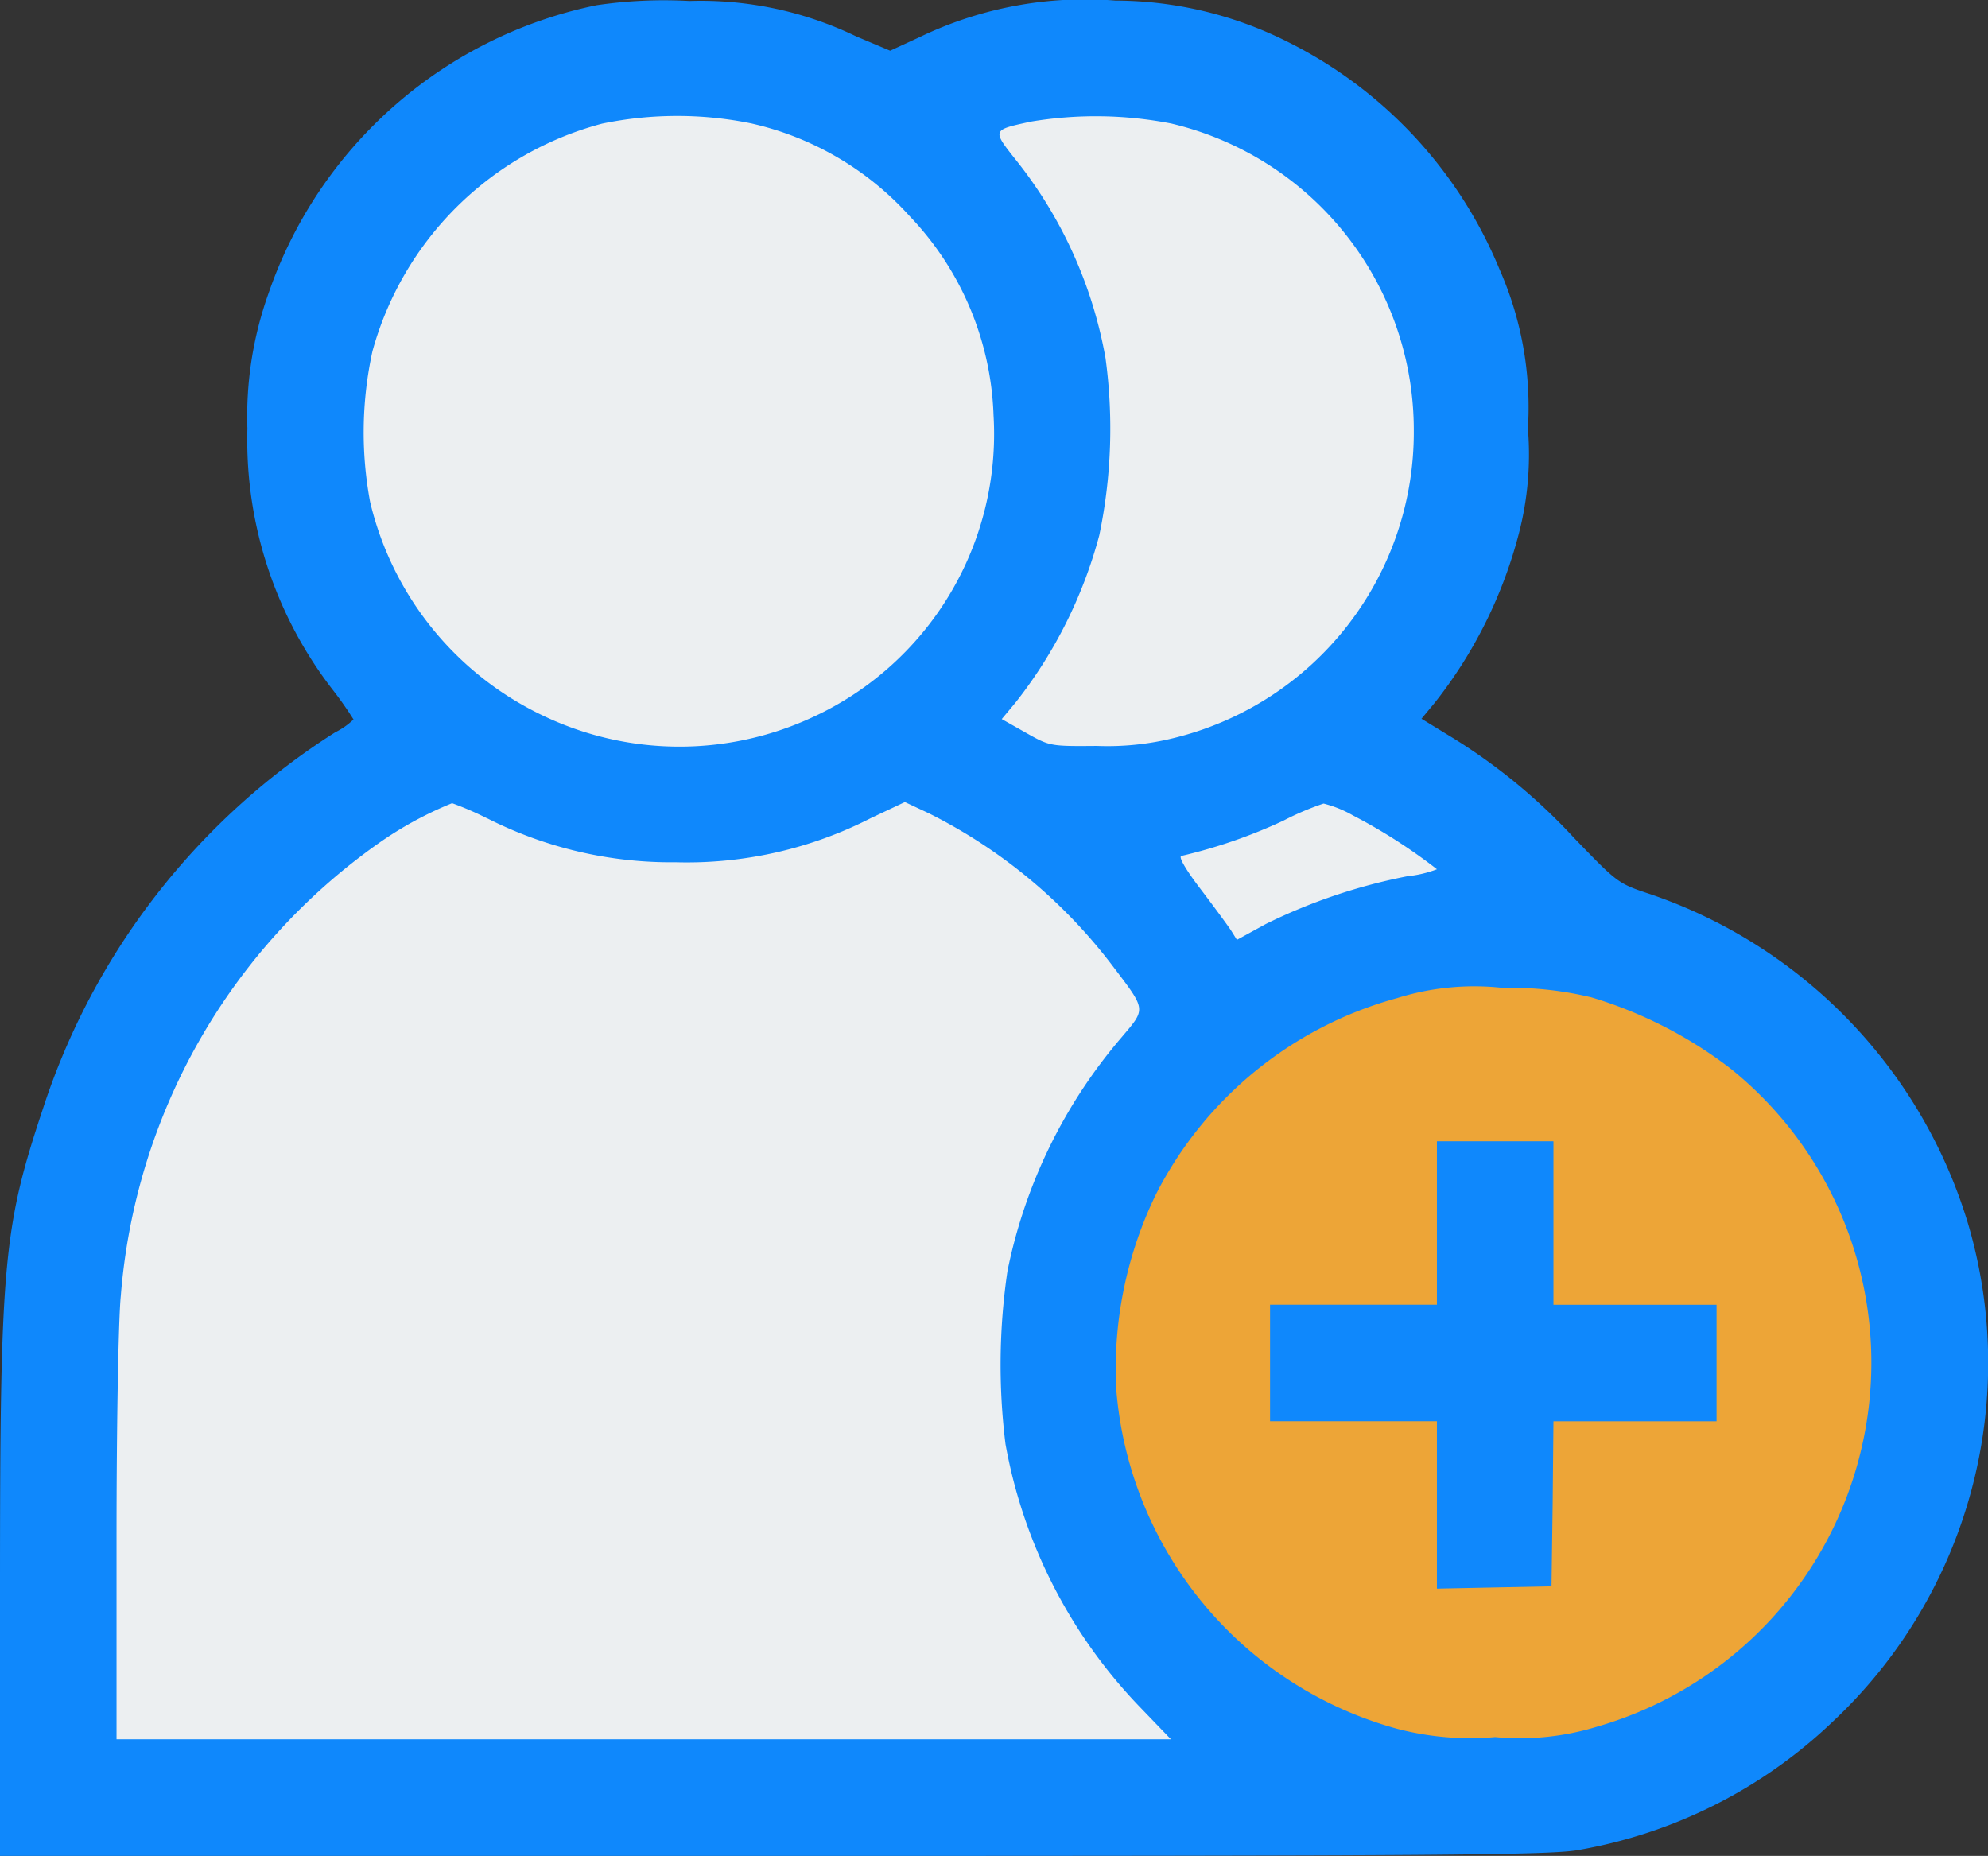 <svg xmlns="http://www.w3.org/2000/svg" width="58.379" height="54.5" viewBox="0 0 58.379 54.5">
  <rect x="0" y="0" width="58.379" height="54.5" fill="#333333" stroke="none"/>
  <g id="Add_patient" data-name="Add patient" transform="translate(-3890.621 342)">
    <path id="Path_1873" data-name="Path 1873" d="M3899.621-325.179c1.684.631,2.947,5.262,2.947,5.262l-6.693,5.473-2.063,6.043-1.326,11.422v8.106l37.362-.59-5.674-4.79-2.948-7.59,3.316-8.4,3.021-2.653,9.285-1.916-6.19-5.9,3.611-8.99-3.021-7.664-7.738-2.8-5.453,1.621-6.043-1.621-7.59,1.253-3.611,5.306Z" fill="#eceff1"/>
    <path id="Path_1874" data-name="Path 1874" d="M3933.015-314.172s4.84.392,5.014.48,4.884,1.962,4.884,1.962l3.009,4.36,1.4,5.756s-1.264,5.538-1.4,5.712-3.445,3.75-3.619,3.837-4.666,2.224-4.84,2.311-6.759.828-7.064.828-4.535-3.488-4.535-3.488l-4.4-7.151,1.4-8.067,3.009-4.491Z" fill="#eda537"/>
    <g id="add-friend" transform="translate(3890.621 152.842)">
      <path id="Path_1871" data-name="Path 1871" d="M17.519-494.689a12.935,12.935,0,0,0-9.638,8.474,10.725,10.725,0,0,0-.616,3.958,11.99,11.99,0,0,0,2.5,7.664,10.446,10.446,0,0,1,.616.878,2.132,2.132,0,0,1-.536.376A20.659,20.659,0,0,0,1.266-462.3C.091-458.773,0-457.747,0-448.132v7.79H22.685c19.583,0,22.811-.023,23.655-.171a14.372,14.372,0,0,0,7.459-3.752,14.437,14.437,0,0,0,3.98-14.69,14.706,14.706,0,0,0-9.307-9.626c-.969-.319-.969-.331-2.258-1.665a16.943,16.943,0,0,0-3.707-3.022l-.764-.468.388-.468a13.456,13.456,0,0,0,2.475-4.984,9.222,9.222,0,0,0,.262-3.068,10.022,10.022,0,0,0-.833-4.676,13,13,0,0,0-6.227-6.684,11.307,11.307,0,0,0-5.053-1.209,11.2,11.2,0,0,0-5.748,1.072l-.867.4-1-.422a10.486,10.486,0,0,0-4.893-1.038A13.547,13.547,0,0,0,17.519-494.689Zm4.574,3.479a8.886,8.886,0,0,1,4.619,2.715,8.886,8.886,0,0,1,2.464,5.851,9.151,9.151,0,0,1-5.361,8.885,9.276,9.276,0,0,1-7.893-.08,9.331,9.331,0,0,1-5.053-6.262,11.128,11.128,0,0,1,.068-4.425,9.522,9.522,0,0,1,6.741-6.684A10.856,10.856,0,0,1,22.092-491.211Zm12.318,0a9.249,9.249,0,0,1,7.106,9.01,9.24,9.24,0,0,1-7.014,9.022,8.061,8.061,0,0,1-2.292.24c-1.369.011-1.38.011-2.087-.388l-.707-.4.4-.479a13.569,13.569,0,0,0,2.464-4.916,15.326,15.326,0,0,0,.182-5.212,12.963,12.963,0,0,0-2.589-5.76c-.753-.947-.753-.924.388-1.175A11.549,11.549,0,0,1,34.41-491.211Zm-20.1,20.4a11.949,11.949,0,0,0,5.532,1.289,11.871,11.871,0,0,0,5.737-1.3l.992-.468.707.331a15.432,15.432,0,0,1,5.361,4.437c1.038,1.369,1.026,1.277.274,2.167a15.151,15.151,0,0,0-3.33,6.843,18.883,18.883,0,0,0-.057,5.075,14.946,14.946,0,0,0,3.946,7.721l.912.947H3.422v-5.919c0-3.33.057-6.433.125-7.094a17.994,17.994,0,0,1,7.573-13.3,10.763,10.763,0,0,1,2.156-1.175A9.3,9.3,0,0,1,14.314-470.806Zm25.411-.091a16.077,16.077,0,0,1,2.475,1.585,3.379,3.379,0,0,1-.867.205,16.512,16.512,0,0,0-4.152,1.4l-.855.468-.171-.274c-.091-.137-.49-.684-.89-1.209-.445-.582-.662-.958-.57-.981a15.23,15.23,0,0,0,3-1.038,8.233,8.233,0,0,1,1.175-.5A3.407,3.407,0,0,1,39.725-470.9Zm6.98,5.338a12.662,12.662,0,0,1,4.129,2.11A11.081,11.081,0,0,1,54.8-452.991a11.131,11.131,0,0,1-7.893,8.851,7.736,7.736,0,0,1-3,.308A8.445,8.445,0,0,1,41-444.083a11.264,11.264,0,0,1-8.223-10,11.724,11.724,0,0,1,1.175-5.7,11.282,11.282,0,0,1,7.071-5.748,7.6,7.6,0,0,1,3.114-.3A9.976,9.976,0,0,1,46.705-465.56Z" fill="#0f88fc"/>
      <path id="Path_1872" data-name="Path 1872" d="M331.9-198.6v2.4H327v3.422h4.9v4.916l1.688-.034,1.677-.034.034-2.429.023-2.418h4.79v-3.422h-4.79V-201H331.9Z" transform="translate(-289.704 -260.328)" fill="#0f88fc"/>
    </g>
  </g>
</svg>

